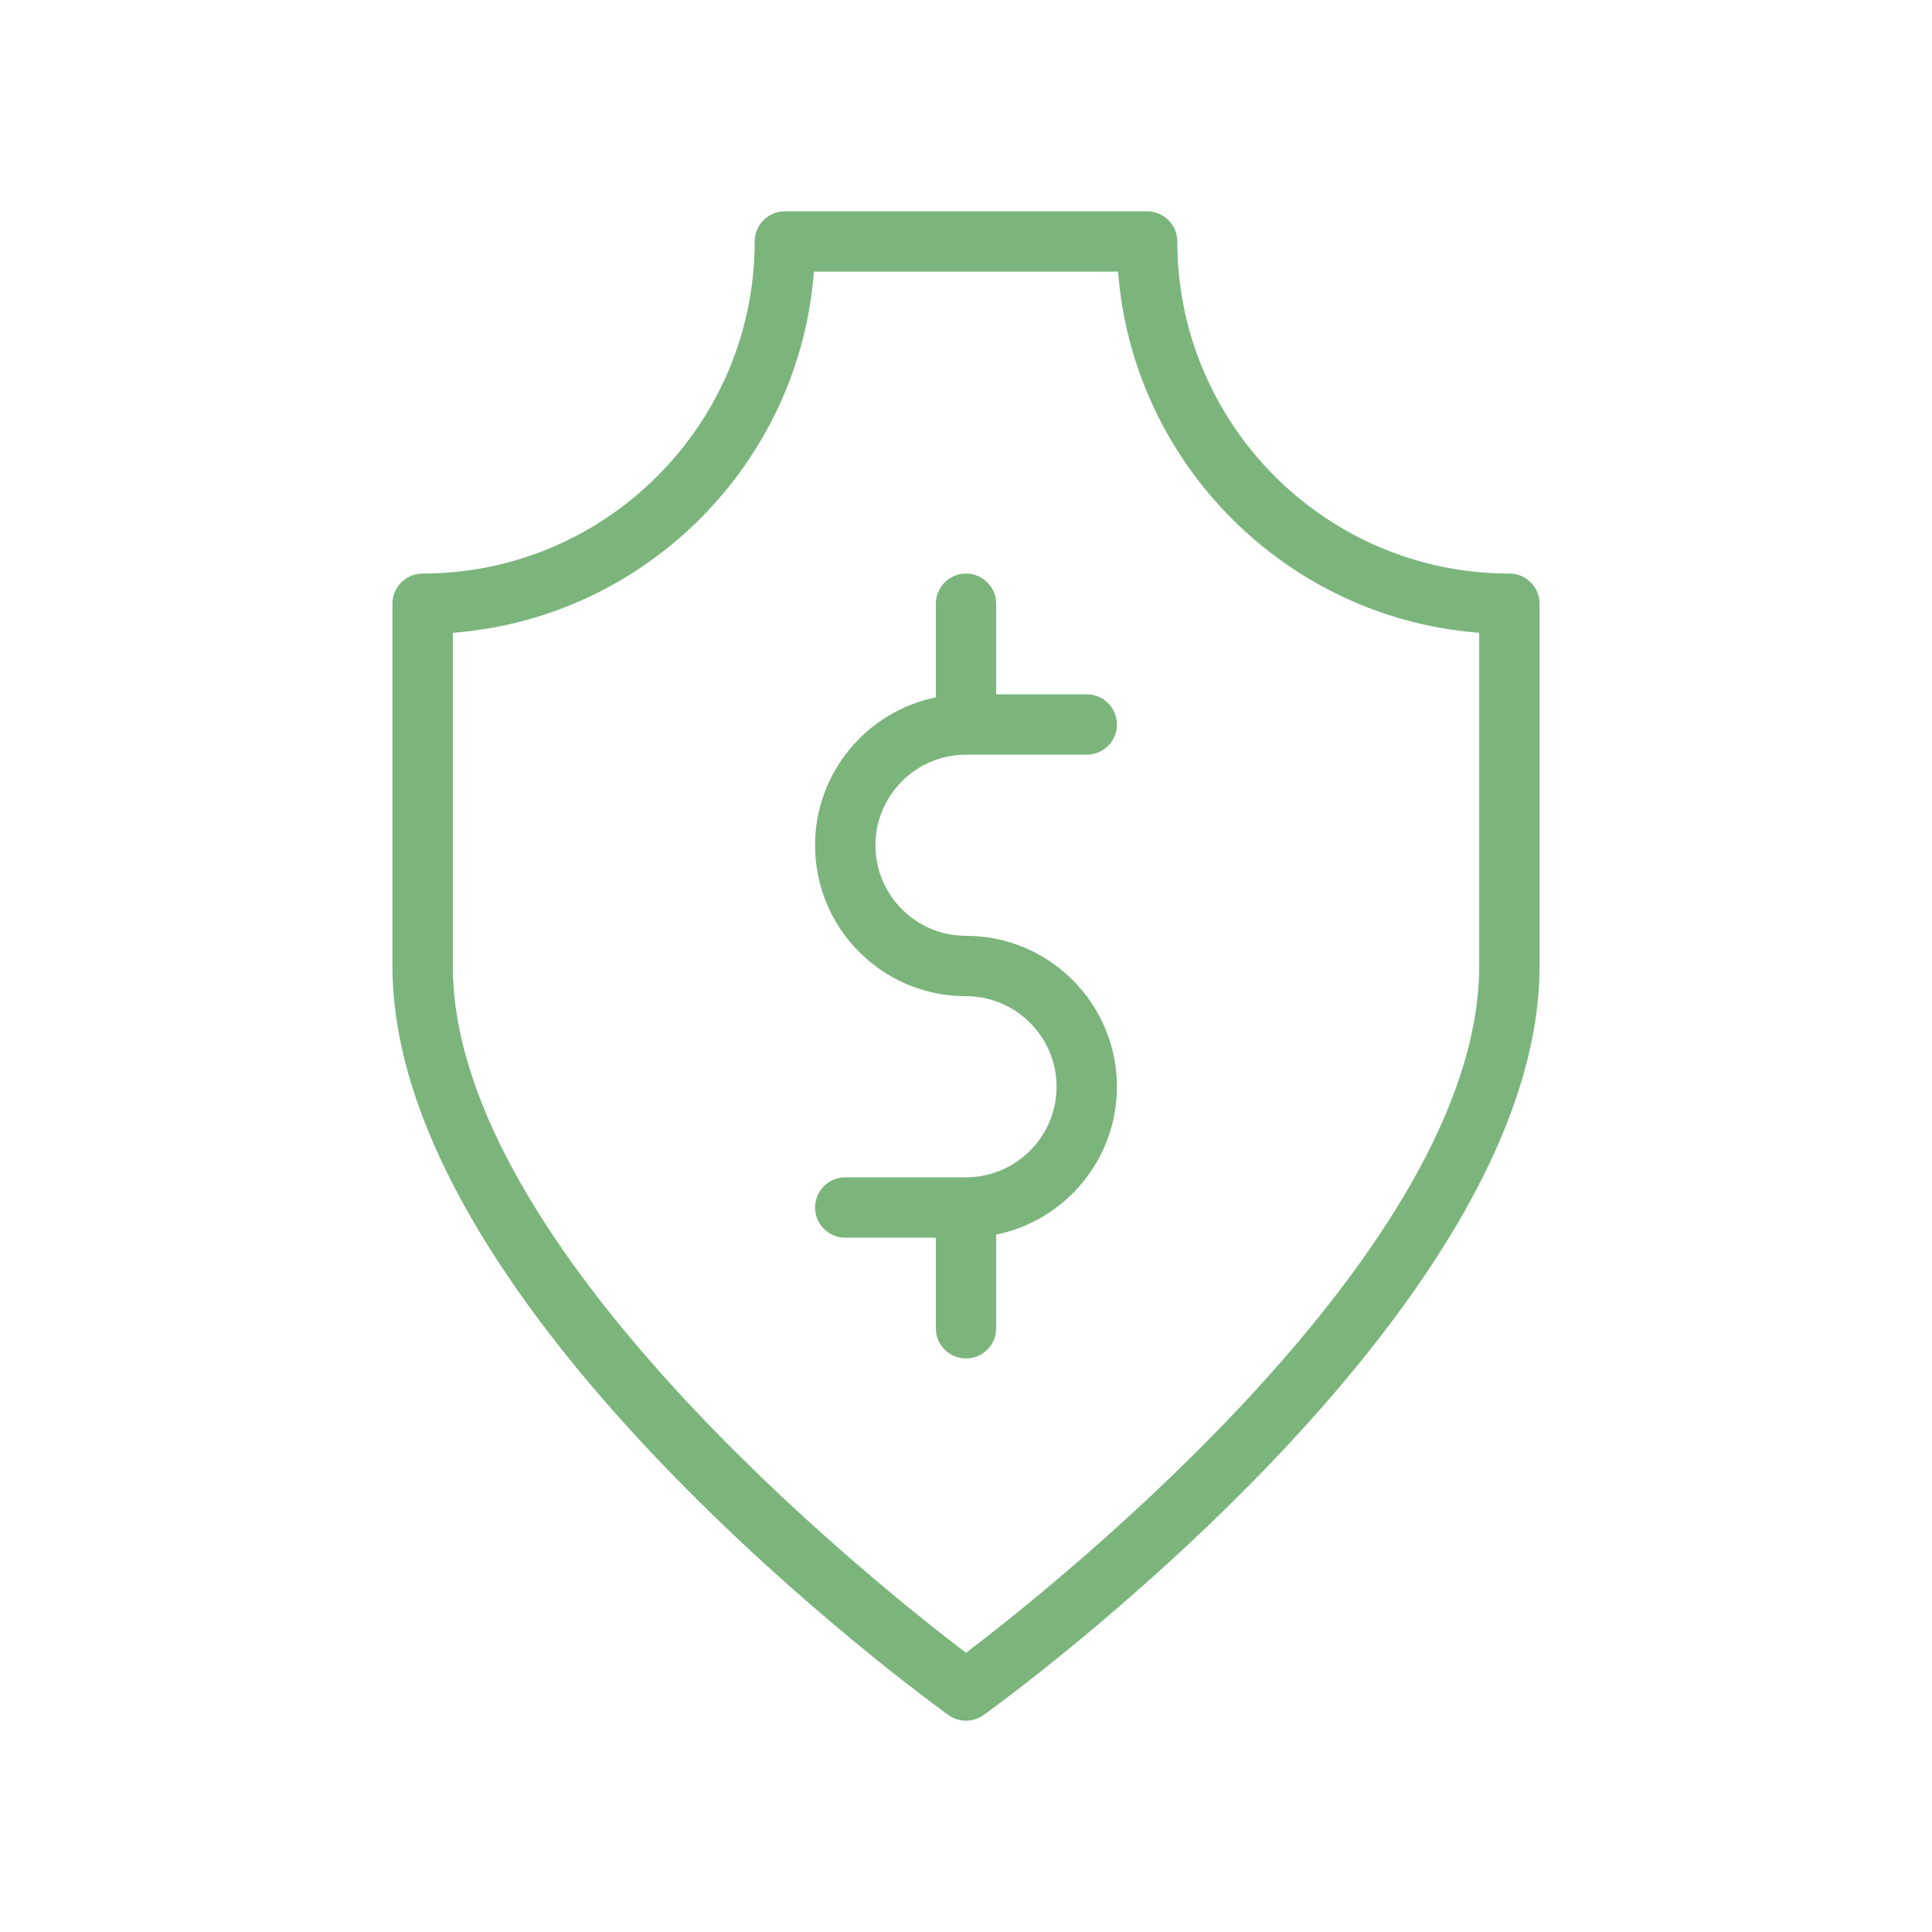 <svg xmlns="http://www.w3.org/2000/svg" xmlns:xlink="http://www.w3.org/1999/xlink" version="1.1" x="0px" y="0px" viewBox="0 0 64 64" enable-background="new 0 0 64 64" xml:space="preserve" style="color:#7bb57c;max-width:100%" height="100%"><g style="" fill="currentColor"><g style="" fill="currentColor"><path d="M50,19c-6.065,0-11-4.935-11-11c0-0.552-0.447-1-1-1H26c-0.552,0-1,0.448-1,1c0,6.065-4.935,11-11,11    c-0.552,0-1,0.448-1,1v12c0,11.426,17.664,24.271,18.416,24.812C31.59,56.938,31.795,57,32,57s0.41-0.062,0.584-0.188    C33.336,56.271,51,43.426,51,32V20C51,19.448,50.553,19,50,19z M49,32c0,9.313-13.948,20.432-17,22.752    C28.947,52.432,15,41.319,15,32V20.962C21.373,20.475,26.475,15.373,26.962,9l10.076,0C37.525,15.373,42.627,20.475,49,20.962V32z    " style="" fill="currentColor"></path><path d="M32,25h4c0.553,0,1-0.448,1-1s-0.447-1-1-1h-3v-3c0-0.552-0.448-1-1-1s-1,0.448-1,1v3.101c-2.279,0.465-4,2.484-4,4.899    c0,1.335,0.52,2.591,1.464,3.536S30.664,33,31.999,33c0,0,0,0,0.001,0c1.654,0,3,1.346,3,3s-1.346,3-3,3h-4c-0.552,0-1,0.447-1,1    s0.448,1,1,1h3v3c0,0.553,0.448,1,1,1s1-0.447,1-1v-3.102c2.279-0.464,4-2.484,4-4.898c0-2.757-2.243-5-5-5c0,0,0,0-0.001,0    c-0.801,0-1.554-0.312-2.12-0.878C29.312,29.554,29,28.801,29,28C29,26.345,30.346,25,32,25z" style="" fill="currentColor"></path></g></g></svg>